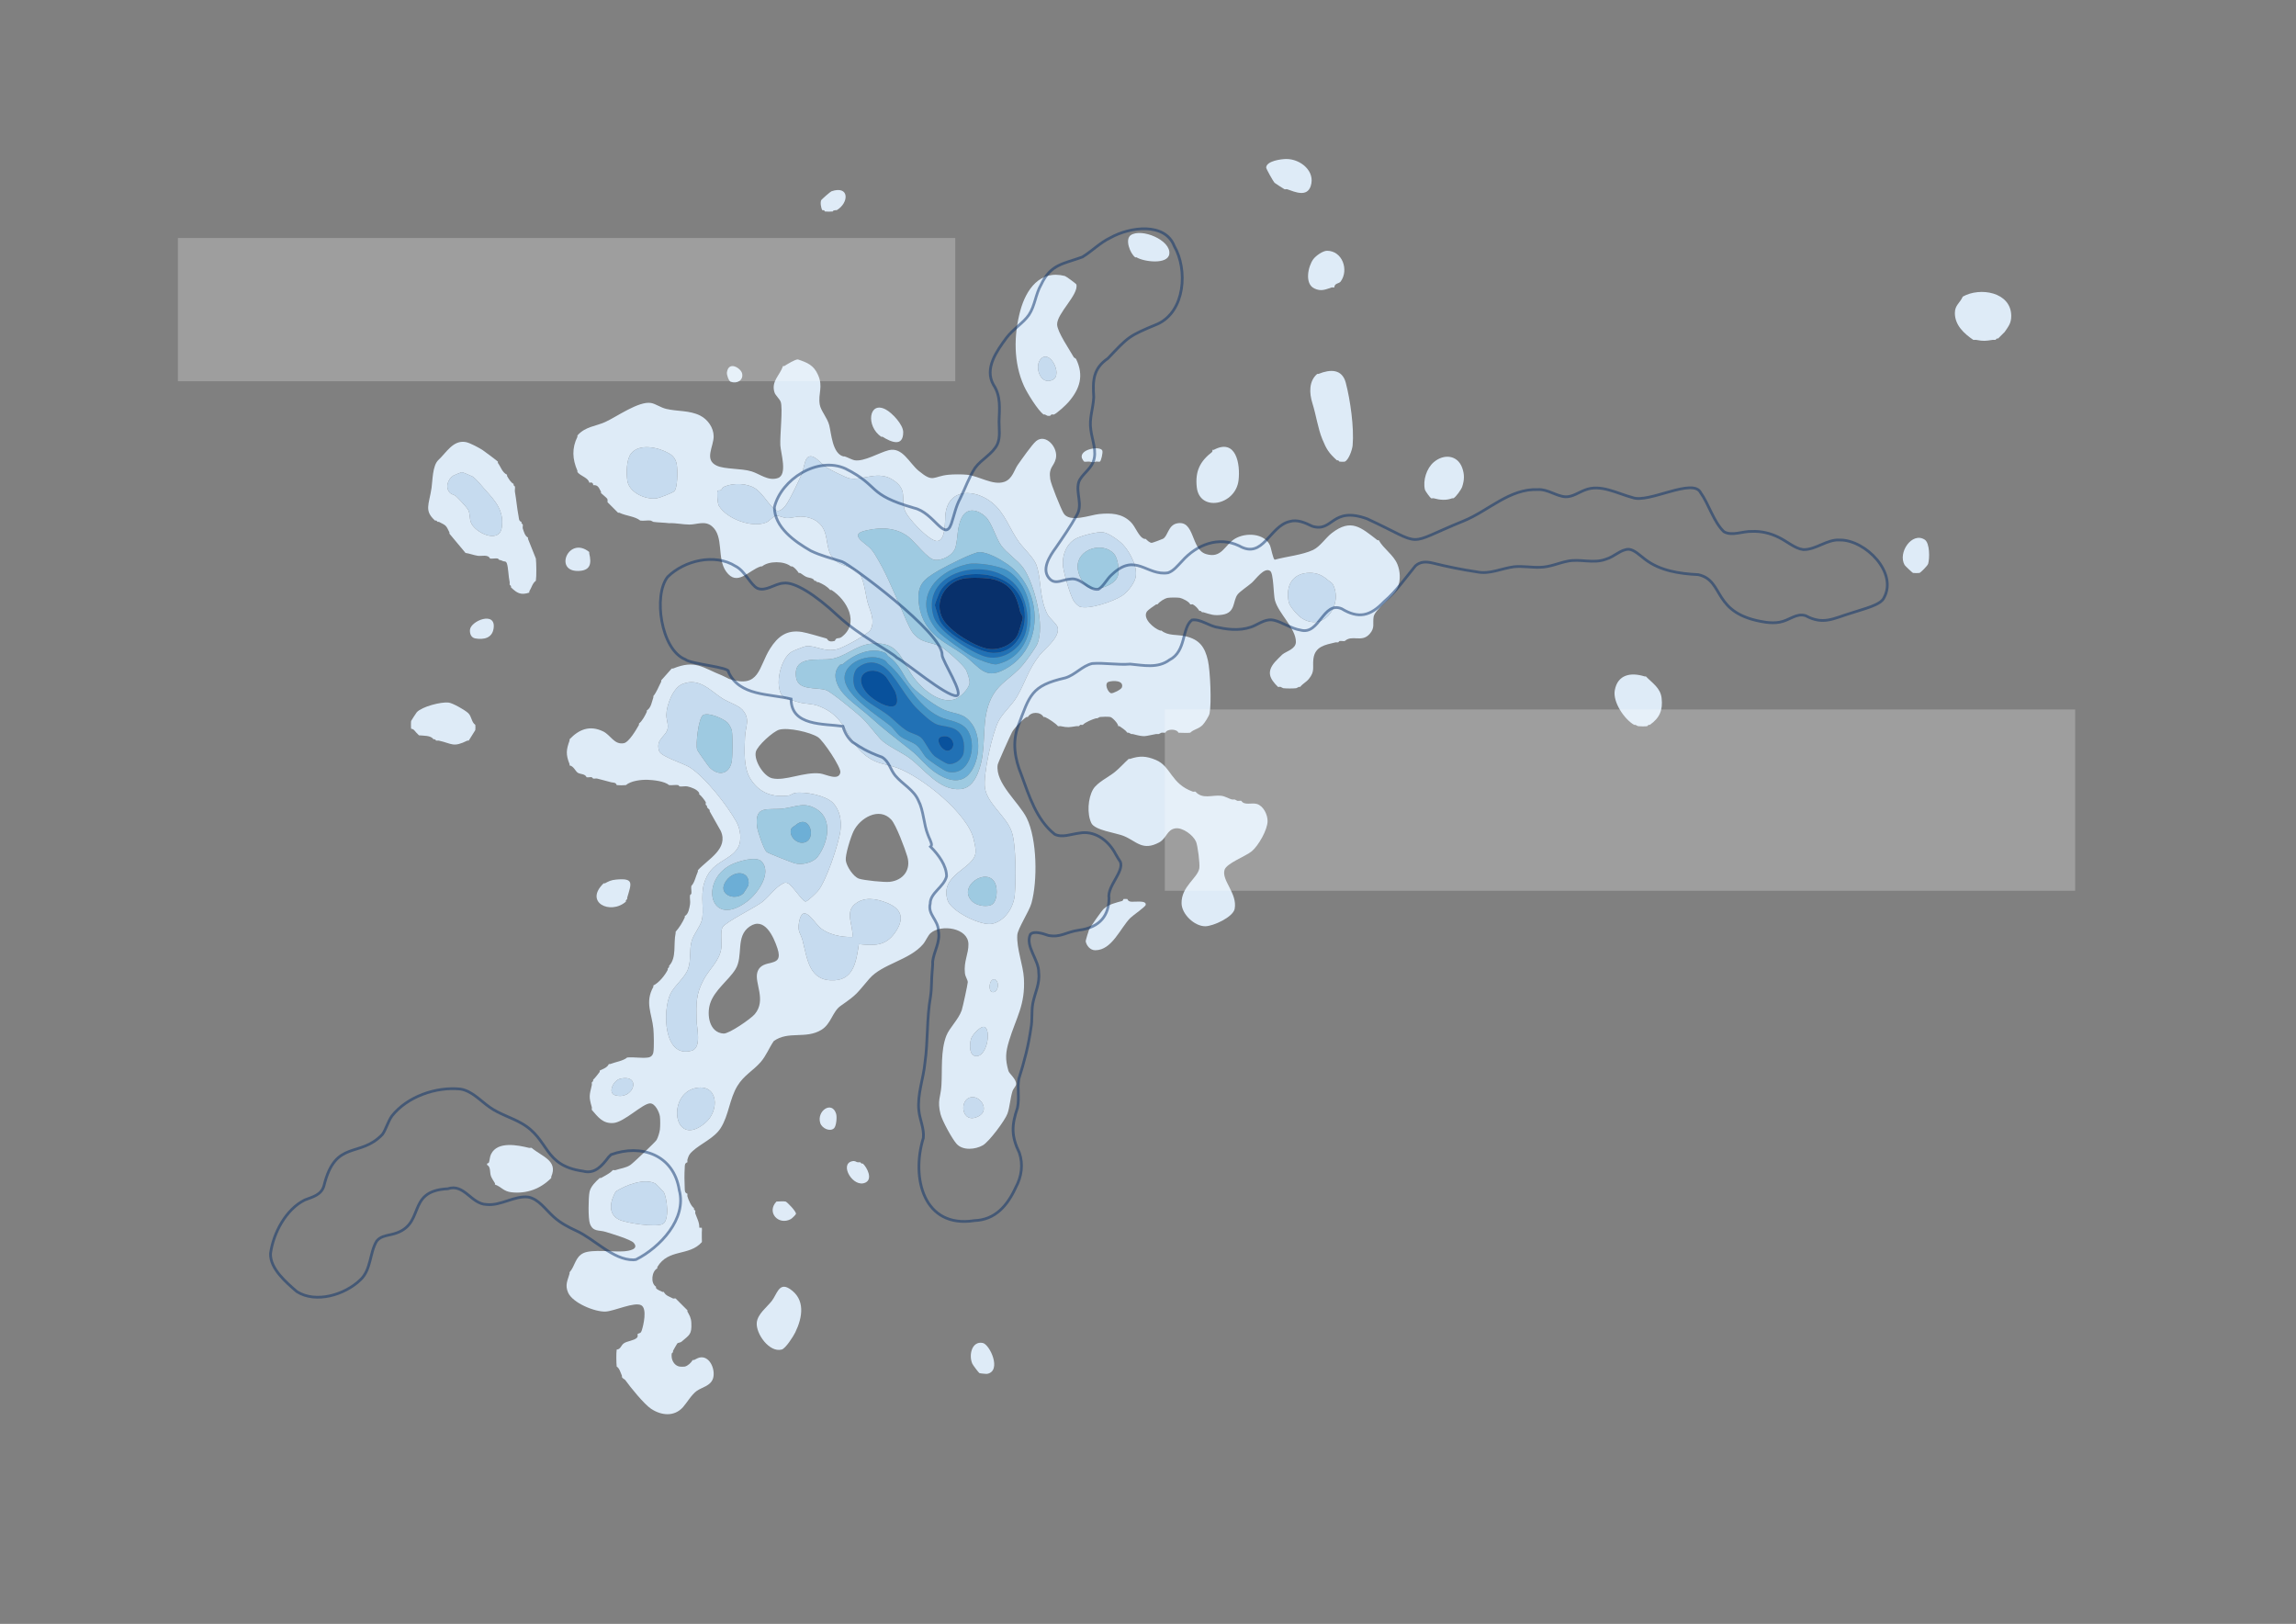 <?xml version="1.0" encoding="UTF-8"?>
<svg id="g-map-Artboard_1-layer4-img" xmlns="http://www.w3.org/2000/svg" baseProfile="tiny" version="1.2" viewBox="0 0 841.68 595.199">
  <rect x="0" y="0" width="841.68" height="595.199" fill="#808080" stroke="none"/>
  <!-- Generator: Adobe Illustrator 29.0.1, SVG Export Plug-In . SVG Version: 2.1.0 Build 192)  -->
  <path d="M287.52,134.159c1.013-.623,4.009-2.508,5.004-2.415,3.47,1.181,5.754,2.08,7.349,5.662,1.977,4.44-.036,6.713.637,10.883.362,2.243,2.762,4.805,3.475,7.565.779,3.018,1.129,10.306,5.136,11.424.148.041.331-.041.48,0,1.03.287,2.765,1.26,3.624,1.411,3.555.623,9.014-2.796,12.58-3.682,5.035-1.25,7.496,4.695,10.929,7.538,5.562,4.606,5.114,2.029,11.031,1.457,1.798-.174,4.919-.18,6.711,0,4.438.448,9.473,4.028,13.663,2.614,3.02-1.019,3.642-4.384,4.998-6.289,1.377-1.934,5.177-7.408,6.691-8.656,3.543-2.922,8.216,2.425,7.214,6.471-.753,3.043-2.698,3.004-2.039,7.496.274,1.867,3.78,10.498,4.812,12.361,2.122,3.832,9.898.712,13.149.402,4.345-.413,8.265-.252,11.511,2.881,1.89,1.824,2.921,5.608,5.045,6.235.138.041.319-.031.48,0,.564.561,1.382,1.389,2.198,1.454.219.018,3.772-1.299,4.138-1.499,1.831-.999,1.879-4.915,5.052-5.622,6.682-1.491,5.112,9.483,10.666,11.212,5.84,1.818,6.863-3.372,10.727-5.645,3.908-2.298,10.666-2.029,12.753,2.429.483,1.031,1.122,5.136,1.783,5.297,4.229-1.177,10.151-1.723,14.076-3.593,2.545-1.213,4.554-4.414,6.809-6.151,7.111-5.477,10.635-2.125,16.758,2.598.1.077.382-.078.48,0,1.787,3.192,5.371,5.327,6.814,8.786,1.068,2.559,1.242,5.923.146,8.494-1.493,3.502-8.417,8.024-8.855,10.825-.385,2.462.574,3.956-1.439,6.241-2.932,3.328-6.335.144-9.146,2.614-.602.084-1.341-.101-1.92,0l-.48.48c-.295.058-.683-.066-.96,0-3.844.919-7.549,1.476-8.12,6.042-.396,3.169.678,4.514-1.71,7.408-.95,1.15-2.261,1.723-3.13,2.87-.131.05-.324-.043-.48,0l-.96.48c-1.216.143-3.579.139-4.8,0l-.96-.48c-.282-.077-.771.095-.96,0-3.033-3.001-4.242-5.444-1.154-9.074.328-.386,2.394-2.482,2.74-2.777,1.414-1.209,4.959-1.969,4.991-4.608.06-4.963-6.387-10.416-7.693-15.304-.538-2.016-.47-9.888-1.742-10.736-2.2-1.467-5.199,2.991-6.735,4.347-1.22,1.076-4.301,3.152-5.145,4.21-1.929,2.418-.653,6.777-5.706,7.5-3.079.441-4.271-.144-6.916-.917-.152-.045-.344.05-.48,0l-.48-.48c-.133-.062-.354.064-.48,0-.591-.966-1.407-1.841-2.4-2.4-.189-.106-.74.104-.96,0-.373-1.017-2.898-2.237-3.84-2.4-.847-.146-3.454-.136-4.32,0-1.28.201-3.019,1.367-3.84,2.4-.123.069-.363-.07-.48,0-.677.403-3.059,2.106-3.392,2.604-1.738,2.605,2.593,6.231,4.832,6.996.143.049.334-.046.48,0,2.431,1.999,5.702,1.38,8.736,2.064,5.156,1.163,7.207,3.919,8.325,8.955.849,3.821,1.347,15.679.59,19.352-.204.989-1.78,3.452-2.515,4.205-1.53,1.568-3.188,1.504-4.576,2.864-1.261.171-2.969-.011-4.32,0-.613-1.492-4.225-1.465-4.8,0-.463.053-1.003-.074-1.44,0l-.96.48c-.303.047-.661-.052-.96,0-4.479.779-3.835,1.265-8.64,0-.151-.04-.335.044-.48,0l-.96-.48c-.14-.056-.349.059-.48,0-.708-1.003-1.902-1.672-2.88-2.4-.103-.077-.382.078-.48,0,.015-.966-2.136-3.189-2.88-3.36-.646-.149-3.087-.102-3.84,0l-.96.48c-.151.036-.332-.04-.48,0-1.267.346-3.996,1.459-4.8,2.4-.264.075-.675-.067-.96,0l-.48.48c-.285.058-.654-.045-.96,0-2.715.402-2.929.587-5.76,0-.295-.061-.714.079-.96,0-.913-1.1-3.442-2.748-4.8-3.36-.131-.059-.342.057-.48,0-1.157-2.013-4.607-2.01-5.76,0-.137.062-.363-.066-.48,0-1.366.776-4.522,4.099-5.296,5.504-.636,1.154-5.186,11.303-5.284,11.991-.976,6.825,7.83,13.775,10.677,19.608,3.777,7.738,3.981,22.973,1.698,31.172-.833,2.992-5.038,9.284-5.187,11.655-.308,4.897,2.151,11.015,2.427,15.835.564,9.809-2.86,14.418-5.431,22.88-1.304,4.294-1.49,6.738-.23,11.1.289,1.001,2.957,2.984,2.802,4.863-.062.752-1.031,1.596-1.334,2.555-.846,2.679-.973,5.833-1.846,8.234-.9,2.475-6.761,10.322-9.032,11.597-2.758,1.548-7.316,2.006-9.611-.547-1.649-1.834-5.276-8.473-5.891-10.908-1.261-4.991.071-6.238.334-10.423.364-5.807-.362-12.773,1.819-18.341,1.104-2.819,4.425-5.881,5.615-9.265.372-1.058,2.223-9.643,2.224-10.309.002-.902-.884-1.876-1.047-3.326-.483-4.297,1.379-7.114,1.292-10.678-.145-5.932-9.969-7.331-13.857-4.005-.972.831-1.808,2.944-2.771,4.079-4.974,5.859-14.98,7.215-19.664,12.619-4.802,5.539-4.174,5.546-10.545,9.972-3.017,2.096-3.469,6.599-7.05,8.79-5.769,3.531-12.069.257-17.479,4.12-1.698,2.475-2.797,5.406-4.787,7.694-2.737,3.147-6.16,4.835-8.538,8.742-2.941,4.832-3.135,10.754-6.144,15.476-2.346,3.682-7.182,5.602-10.282,8.419-1.208,1.098-1.454,1.625-1.901,3.138-.075.253.055.659,0,.96-1.103.337-.928,1.24-.988,2.134-.142,2.12-.122,5.119,0,7.252.051.895-.108,1.799.988,2.134.057.297-.07.69,0,.96.299,1.161,1.399,3.683,2.4,4.32.053.139-.052.339,0,.48l.48.48c.087.25-.085.704,0,.96.584,1.75,1.546,3.262,1.477,5.252l.923.028c.131.675-.055,1.641,0,2.4v1.44c-.04.441.105,1.132,0,1.44-4.691,5.265-12.248,2.271-16.32,9.12-.068.115.065.348,0,.48-2.04,1.046-2.567,5.413-.48,6.72.068.132-.073.378,0,.48.534.753,1.608,1.024,2.4,1.44.125.066.355-.066.48,0,.613,1.385,2.155,1.737,3.36,2.4.195.107.754-.106.96,0l4.32,4.32c.072.111-.069.356,0,.48.721,1.293,1.345,2.251,1.436,4.095.217,4.411-.736,4.428-3.606,6.956-.418.369-1.234.317-1.529.61-.112.111-1.46,2.466-1.581,2.74-.058.132.056.34,0,.48l-.48.48c-.057.37-.052,1.063,0,1.44.215,1.568,1.23,3.06,2.88,3.36.387.07,1.556.08,1.92,0,1.076-.236,2.357-1.422,2.88-2.4.133-.059.343.057.48,0,.906-.38,1.537-.956,2.654-1,3.452-.135,5.263,4.854,4.331,7.747-.895,2.779-4.1,3.224-5.978,4.578-1.931,1.392-3.639,4.393-5.057,5.974-3.19,3.555-7.916,3.06-11.668.579-2.519-1.666-7.624-7.944-9.429-10.497-.257-.364-1.034-.591-1.253-1.141-.063-.127.061-.346,0-.48-.521-1.154-.904-2.771-1.92-3.36-.155-1.21-.216-5.15,0-6.24,1.492-.076,1.537-1.597,2.699-2.341,1.202-.769,3.634-.954,4.674-1.945.518-.494.224-.845.307-.995.067-.12-.064-.349,0-.48.87-.332,1.154-.201,1.485-1.187.658-1.964,2.052-8.01-.143-9.271-2.445-1.404-9.96,2.157-13.115,2.296-3.972.174-12.04-3.183-13.709-6.918-1.278-2.86-.147-4.558.522-7,.041-.15-.045-.335,0-.48,1.991-2.193,2.043-5.676,5.167-7.073,3.183-1.423,10.835-.306,14.744-.614,1.723-.136,5.69-.689,3.61-3.104-1.092-1.268-8.323-3.409-10.372-4.039-2.382-.733-4.532.083-5.681-2.959-.71-1.879-.571-9.609-.162-11.624.417-2.058,2.254-3.79,3.733-5.148.117-.071.364.071.48,0,1.442-.885,3.248-1.618,4.32-2.88.253-.086.708.087.96,0,1.841-.635,3.869-.786,5.524-1.916.995-.679,9.091-8.331,9.577-9.142.513-.856,1.104-2.863,1.219-3.822.136-1.138.161-3.695,0-4.8-.227-1.56-1.712-4.795-3.597-4.788-2.713.011-9.465,6.893-13.453,7.197-3.92.299-5.658-2.232-7.911-4.81-.087-.239.079-.687,0-.96-1.151-3.993-.902-4.269,0-8.16.067-.288-.078-.704,0-.96l.48-.48c.052-.145-.055-.347,0-.48.892-.852,1.633-1.919,2.4-2.88.078-.098-.079-.389,0-.48,1.221-.634,2.739-1.039,3.36-2.4.132-.057.338.055.48,0,2.081-.8,4.792-1.157,6.24-2.4,2.395-.247,5.396.351,7.68,0,1.068-.164,1.721-.821,1.92-1.92.3-1.654.178-6.804,0-8.64-.543-5.612-3.205-9.626,0-15.36.069-.124-.072-.37,0-.48,2.105-1.024,4.259-3.743,5.28-5.76.064-.126-.062-.347,0-.48l.48-.48c.055-.136-.052-.337,0-.48,2.852-3.032,1.523-7.963,2.4-12,.034-.157-.041-.336,0-.48,1.369-1.572,2.508-3.378,3.36-5.28.059-.132-.057-.342,0-.48,1.365-.721,1.664-2.874,1.92-4.32.177-.999-.17-2.351,0-3.36l.48-.48c.147-.865-.169-2.051,0-2.88,1.184-1.175,1.588-3.468,2.4-5.28.061-.136-.064-.356,0-.48,3.707-4.091,11.318-7.821,8.392-14.393l-4.072-7.207c-.063-.129.064-.351,0-.48l-.96-.96c-.064-.128.064-.352,0-.48l-.48-.48c-.106-.206.107-.764,0-.96-.37-.677-1.689-2.426-2.4-2.88-.072-.11.069-.356,0-.48-.744-1.338-2.896-2.078-4.32-2.4-.798-.181-2.018.145-2.88,0l-.48-.48c-1.01-.168-2.321.146-3.36,0-1.601-1.415-5.766-1.885-7.897-1.943-2.372-.064-6.023.345-7.943,1.943-.916.098-2.444.097-3.36,0-.301-1.07-1.278-.851-2.073-1.048-1.719-.426-3.417-.955-5.127-1.352-.415-.097-1.035.101-1.44,0l-.48-.48c-.527-.135-1.403.139-1.92,0-.585-1.325-2.15-1.024-3.195-1.626-.84-.484-1.606-2.545-3.045-2.694-.06-.127.057-.338,0-.48-1.421-3.528-1.25-5.247,0-8.64.054-.147-.059-.356,0-.48,3.468-3.651,7.387-5.227,12.263-2.904,2.804,1.336,4.085,5.012,7.638,4.338,1.88-.356,4.573-5.006,5.539-6.714.068-.12-.067-.354,0-.48,1.235-.974,2.236-2.916,2.88-4.32.061-.132-.061-.348,0-.48,1.591-.995,1.811-3.146,2.4-4.8.051-.142-.053-.34,0-.48,1.152-1.357,1.918-3.469,2.88-5.28.066-.125-.067-.357,0-.48l3.84-4.32c.13-.059.341.057.48,0,8.231-3.355,10.775-.322,17.905,2.504.844.335,2.488,1.244,2.634,1.291,11.318,3.661,10.752-4.327,15.071-11.144,2.814-4.442,6.139-6.954,11.643-6.064,1.934.313,6.795,1.781,9.028,2.406.429.12.395,1.535,2.9.906.319-.08.288-.681.726-.887.479-.225,1.178-.054,1.795-.504,6.849-4.997,2.139-13.642-3.621-17.308-.114-.072-.367.073-.48,0-1.142-1.352-2.681-2.169-4.32-2.88-.135-.058-.346.059-.48,0l-.48-.48c-.133-.059-.344.058-.48,0-.447-1.148-1.97-.982-3.073-1.487-.8-.366-1.443-.992-2.207-1.393-.126-.066-.36.068-.48,0-.567-.874-1.446-1.968-2.4-2.4-.129-.058-.336.054-.48,0-2.423-2.044-8.139-2.044-10.56,0-.151.041-.337-.045-.48,0-4.465,1.404-8.608,7.574-12.686,1.886-3.507-4.89-.716-12.841-5.224-16.613-2.571-2.151-5.501-.599-8.227-.61-2.598-.011-4.897-.623-7.463-.503-1.954-.245-3.968-.227-5.76-.48l-.96-.48c-1.188-.162-2.686.188-3.84,0-2.07-1.632-5.13-1.639-7.68-2.88-.13-.063-.356.065-.48,0l-3.84-3.84c-.077-.102.076-.374,0-.48-.05-.07.095-.469-.134-.823-.194-.3-1.842-1.664-2.266-2.057-.071-.115.069-.358,0-.48-.724-1.268-.998-2.615-2.88-2.4-.078-.064.078-.419,0-.48l-.48-.48c-.196-.111-.816.113-.96,0-.338-1.797-3.099-2.324-4.32-3.84-.065-.117.061-.34,0-.48-1.871-4.297-2.078-8.291,0-12.48.065-.13-.067-.36,0-.48,2.917-3.291,6.625-3.316,10.193-4.927,4.138-1.868,12.281-7.76,16.814-6.966,1.604.281,3.547,1.691,5.527,2.159,4.123.975,8.565.494,12.436,2.444,2.799,1.409,4.927,4.424,4.965,7.56.046,3.833-3.61,8.616,1.144,10.81,3.002,1.386,8.903.913,12.777,2.103,3.033.932,6.064,3.629,9.614,2.444,3.645-1.217,1.058-9.208.911-12.008-.19-3.604.987-13.705.125-15.965-.418-1.095-1.941-2.332-2.285-3.47-1.232-4.071,1.947-6.113,3.139-9.623.102-.075.362.073.48,0ZM245.063,166.065c-3.735-2.092-10.642-3.654-13.713.138-1.754,2.166-1.767,7.227-1.386,9.912.633,4.461,6.71,7.107,10.781,6.544.907-.125,5.977-2.067,6.481-2.634,1.234-1.387,1.167-7.655.893-9.585-.301-2.117-1.302-3.393-3.056-4.375ZM327.664,176.104c-5.605-3.962-11.346.125-16.262-.765-1.202-.218-7.247-3.243-8.468-4.034-1.766-1.143-5.237-5.953-7.211-3.261-.827,1.128-1.173,4.192-1.869,5.809-1.199,2.783-3.746,8.043-5.273,10.567-.741,1.225-2.677,3.596-4.19,2.58-2.385-1.603-4.65-6.052-7.463-7.927-2.997-1.998-7.965-2.143-11.265-.763-1.059.443-.899.968-1.353,1.307-.338.252-1.066.058-1.195.19-.386.399-.116,4.636.38,5.499,2.741,4.772,12.016,8.296,17.316,6.224,1.215-.475,2.705-2.363,3.663-2.519.851-.139,2.596.768,3.786.838,1.832.107,3.399-.549,5.266-.522,2.731.04,5.335.885,7.214,2.895,3.73,3.991,1.017,10.314,6.293,13.867,1.591,1.071,6.556,2.471,7.397,3.29,2.204,2.148,2.743,7.757,3.466,10.808.79,3.334,3.137,6.997,1.246,10.634-.858,1.649-10.017,6.556-12.101,7.098-4.861,1.265-8.073-1.509-11.62-1.059-.737.093-4.486,1.597-5.189,2.011-4.182,2.463-6.374,12.536-3.403,16.224.567.704,5.043,2.064,6.266,2.374,2.269.576,4.687.436,6.904,1.256,10.815,4.002,9.794,12.562,17.586,18.392,4.12,3.082,6.836,2.727,11.131,4.251,9.122,3.238,26.231,16.864,28.265,26.455.31,1.462.776,3.171.646,4.655-.528,6.027-13.232,7.864-10.266,17.445,1.266,4.091,12.159,9.441,16.217,8.687,4.837-.899,8.081-6.133,8.442-10.752.425-5.434.51-18.107-1.105-22.929-1.903-5.68-8.889-10.161-9.835-16.083-.763-4.773,2.667-20.141,4.983-24.545,1.655-3.146,4.863-5.706,6.798-9.039,3.129-5.389,4.026-9.758,8.261-15.134,1.926-2.446,7.397-6.377,6.624-10.095-.283-1.361-2.985-3.361-3.766-4.888-3.134-6.131-2.159-13.45-4.177-18.383-1.03-2.517-4.653-5.879-6.277-8.123-3.414-4.716-5.122-10.623-9.83-14.407-6.174-4.963-15.788-5.497-17.083,3.98-.306,2.24.253,10.593-3.423,10.062-2.958-.427-10.782-8.607-11.586-11.474-1.286-4.586,1.026-7.185-3.937-10.694ZM411.185,218.458c1.88-1.185,3.964-3.753,4.849-5.942,1.576-3.9-1.672-10.125-4.484-13.027-1.416-1.462-5.129-4.113-7.127-4.388-2.194-.301-7.381,1.124-9.498,2.062-3.989,1.768-5.768,6.546-5.188,10.702.352,2.521,2.655,10.785,4.084,12.712.341.46,1.541,1.654,2.036,1.801,3.58,1.061,12.145-1.916,15.328-3.921ZM486.901,212.692c-1.965-1.71-3.895-2.725-6.662-2.733-6.475-.019-9.029,4.734-7.81,10.73.328,1.612,3.333,4.945,4.713,5.847,8.016,5.241,15.113-4.577,11.615-12.093-.465-.998-1.157-1.142-1.856-1.751ZM406.393,249.911c-1.742.571-.238,3.959.952,4.179.635.117,3.698-1.335,3.944-2.179.751-2.57-3.251-2.539-4.896-1.999ZM291.101,325.947c.899.954,3.413,4.597,4.249,4.467s3.702-2.96,4.415-3.769c3.079-3.489,7.78-17.572,8.343-22.378.418-3.569-.217-7.402-2.81-10.046-2.616-2.667-10.114-4.114-13.723-3.607-1.067.15-1.682.872-2.399.961-5.862.728-10.522-.776-13.864-5.768-2.832-4.23-2.396-10.609-2.212-15.588.145-3.92,2.097-6.656-.933-10.066-1.449-1.63-5.231-2.814-7.354-4.166-4.378-2.789-8.388-7.765-14.607-5.304-3.537,1.399-5.897,7.856-5.925,11.4-.013,1.64.719,3.086.502,4.754-.41,3.14-4.653,3.897-3.128,8.473.68,2.042,8.972,4.482,11.286,5.991,5.779,3.767,13.674,13.932,17.024,19.936,1.454,2.606,2.106,6.885.499,9.545-3.069,5.078-9.923,4.68-12.374,13.066-1.375,4.706.143,9.952-.848,13.542-.639,2.314-2.979,5.07-3.655,7.395-1.002,3.445-.125,7.202-1.438,10.562-1.226,3.137-4.932,5.92-6.4,8.96-2.923,6.058-2.53,23.821,7.833,20.793,3.762-1.099,1.812-8.48,1.76-11.161-.119-6.094-.277-9.61,2.719-15.08,2.077-3.793,5.823-6.834,6.367-11.393.26-2.179-.484-6.022.5-7.66,1.156-1.925,11.679-7.058,14.393-9.127,3.062-2.334,4.942-5.806,8.438-7.179,1.413-.12,2.43,1.478,3.344,2.447ZM299.838,270.173c-2.875-1.83-10.867-3.614-14.154-2.729-2.255.608-8.122,5.931-8.624,8.176-.696,3.111,2.848,8.898,5.998,9.637,4.798,1.127,11.622-2.452,17.6-1.758,2.032.236,6.777,2.895,7.4-.367.351-1.838-6.293-11.733-8.221-12.96ZM326.713,300.405c-4.427-4.768-11.486-.597-13.839,4.31-1.001,2.087-3.075,8.609-2.816,10.665.268,2.131,2.743,5.971,4.841,6.68,1.815.614,9.258,1.372,11.21,1.163,4.947-.531,7.935-4.366,6.5-9.276-.819-2.802-4.114-11.624-5.895-13.543ZM312.482,343.441c-4.001.084-8.971-.846-12.012-3.591-2.172-1.961-6.204-9.197-7.553-1.818-.657,3.593.623,4.018,1.296,6.635,1.81,7.042,2.397,15.168,11.804,14.629,7.14-.409,7.952-7.523,8.833-13.255,5.521.551,9.668.823,13.176-4.095,3.654-5.121,2.757-8.855-3.156-11.136-3.84-1.481-8.217-2.231-11.606.693-3.586,3.094-.327,7.993-.781,11.938ZM269.595,355.283c-2.468,3.988-7.703,7.607-9.278,12.554-1.307,4.104-.317,10.696,4.958,10.983,2.002.109,9.973-5.394,11.407-7.098,4.389-5.21-.202-11.459.95-15.335,1.666-5.604,9.919-.981,7.378-8.759-1.419-4.342-4.764-11.772-10.209-8.028-5.318,3.656-2.159,10.761-5.205,15.683ZM364.569,358.907c-2.115-.009-2.261,4.296-.952,4.687,2.217.662,3.134-3.798.952-4.687ZM361.326,376.677c-1.303-1.428-4.789,2.503-5.271,3.856-.7,1.963-.907,6.534,1.833,6.578,3.718.06,5.325-8.366,3.438-10.434ZM227.379,395.383c-2.608.6-4.636,5.224-1.923,6.036,6.879,2.059,9.939-7.881,1.923-6.036ZM255.23,398.752c-11.015,2.004-8.423,22.669,3.26,12.857,5.426-4.557,4.812-14.326-3.26-12.857ZM356.482,402.123c-5.211.173-4.246,10.396,2.256,7.013,3.997-2.079,1.001-7.121-2.256-7.013ZM240.332,433.837c-4.059-2.208-11.047.583-14.59,2.864-1.989,3.364-3.115,8.182,1.165,10.311,2.657,1.322,13.751,2.958,16.116,1.572,2.474-1.45,1.519-9.395.316-11.64-.102-.191-2.817-3.004-3.007-3.107Z" fill="#deebf7"/>
  <path d="M414.24,278.159c3.543-1.197,5.951-1.091,9.465.374,5.632,2.349,5.488,8.762,13.575,11.626.244.086.692-.08.96,0,2.591,2.906,6.128,1.168,9.307,1.495,1.663.171,2.952,1.143,4.133,1.385.291.06.665-.057.96,0l.96.48c.435.083,1.002-.081,1.44,0,1.16,1.837,3.834.556,5.786,1.174,2.357.747,3.868,3.914,3.851,6.269-.024,3.194-3.341,8.988-5.792,11.042-2.173,1.821-9.26,4.409-9.986,6.815-1.175,3.898,4.78,8.599,3.717,14.278-.573,3.061-7.91,6.395-10.775,6.402-3.987.01-8.618-4.431-8.698-8.38-.128-6.248,5.953-9.282,6.516-12.91.246-1.582-.579-8.294-1.23-9.759-1.041-2.342-4.882-5.256-7.589-4.829-3.097.489-3.202,3.686-5.912,5.145-6.07,3.268-8.25-.365-12.837-2.299-3.006-1.268-10.703-2.084-12.018-4.782-1.642-3.369-1.264-9.108.627-12.346,1.497-2.564,5.598-4.452,8.006-6.394,1.671-1.348,3.411-3.316,5.054-4.786.134-.054.332.05.48,0Z" fill="#deebf7"/>
  <path d="M159.48,190.799c-4.067-3.636-2.209-5.803-1.289-11.91.427-2.833.306-8.253,2.563-10.336,2.857-2.636,5.347-7.358,9.977-6.525,1.556.28,4.753,2.025,6.184,2.936.578.368,5.386,3.96,5.605,4.235.078.098-.077.38,0,.48,1.037,1.341,1.559,3.511,3.36,4.32.071.117-.071.363,0,.48.633,1.044,1.272,2.289,2.4,2.88.054.134-.051.335,0,.48l.48.48c.138.494-.103,1.346,0,1.92.536,2.981.76,6.007,1.342,8.976.16.813.042,1.772,1.058,2.064.036.151-.038.33,0,.48l.48.48c.111.39-.118,1.077,0,1.44.383,1.173.8,2.798,1.92,3.36.053.14-.052.339,0,.48l2.88,7.2c.201,1.802.259,6.436,0,8.16-1.236.83-1.593,2.598-2.4,3.84-.071.109.067.348,0,.48-3.15,1.038-4.492.213-6.72-1.92-.067-.114.062-.342,0-.48l-.48-.48c-.077-.259.066-.672,0-.96-.455-1.984-.49-5.393-1.041-6.89-.343-.932-.953-.579-1.359-.79-.684-.356-.8-.31-1.44-.48l-.48-.48c-.797-.178-2.004.131-2.88,0-.769-1.633-3.038-.783-4.512-1.008-1.498-.229-2.968-.838-4.478-1.044l-5.89-7.068c-.064-.127.063-.35,0-.48-1.31-2.713-1.237-2.489-3.84-3.84-.126-.065-.355.066-.48,0l-.48-.48c-.123-.068-.356.067-.48,0ZM173.23,174.653c-.306-.185-3.697-1.603-3.909-1.601-.166.001-2.837,1.084-3.076,1.233-2.111,1.314-3.209,4.498-1.227,6.418.564.546,1.517.595,2.164,1.193,1.068.987,3.886,3.947,4.498,5.082s.438,3.084.904,4.396c1.373,3.866,10.385,8.096,11.346,2.037.967-6.101-2.298-9.752-6.01-13.837-.952-1.047-3.435-4.162-4.691-4.921Z" fill="#deebf7"/>
  <path d="M382.56,151.919c-2.103-1.502-6.013-7.886-7.15-10.37-3.928-8.589-3.803-18.746-1.379-27.678,2.11-7.773,7.165-15.048,16.331-12.715.457.116,4.157,2.843,4.219,3.098.915,3.751-7.199,10.624-7.054,14.711.099,2.772,4.555,9.182,6.092,11.954.152.273.705.337.9.743,2.887,6.032,1.349,10.882-2.828,15.709-1.031,1.191-3.994,3.909-5.291,4.549-.203.1-.711-.094-.96,0l-.48.48c-.285.039-.664.021-.96,0l-.96-.48c-.129-.069-.378.073-.48,0ZM381.27,131.907c-2.063,2.858.295,9.498,4.659,7.297,3.828-1.931-1.359-11.871-4.659-7.297Z" fill="#deebf7"/>
  <path d="M492.96,169.199c-.233.093-1.505.037-1.92,0l-.48-.48c-.158-.045-.357.055-.48,0-3.009-2.74-3.819-4.065-5.339-7.763-1.628-3.959-2.222-8.654-3.657-13.24-1.145-3.659-1.306-8.034,1.796-10.676.123-.062.338.058.48,0,4.274-1.732,8.617-1.882,9.975,3.225,1.652,6.213,3.094,16.491,2.524,22.955-.141,1.602-1.446,5.404-2.9,5.98Z" fill="#deebf7"/>
  <path d="M193.92,420.719c.284.069.701-.078.96,0,3.739,3.18,9.767,4.64,7.2,10.56-.06.139.065.361,0,.48-3.902,3.972-8.996,5.872-14.601,5.239-2.967-.335-3.607-1.982-6.039-2.839-.076-.103.074-.367,0-.48-.431-.656-1.224-1.939-1.468-2.614-.521-1.445.01-3.341-1.412-4.106,0-.162-.038-.372,0-.48.015-.042.612-.135.707-.474.294-1.042.285-2.077.79-3.069,2.407-4.725,9.726-3.227,13.863-2.217Z" fill="#deebf7"/>
  <path d="M734.88,121.679l-2.4,2.4c-.129.057-.332-.052-.48,0l-.48.48c-.272.065-.653-.046-.96,0-2.863.426-3.308.534-6.24,0-.301-.055-.703.074-.96,0-3.376-2.302-6.732-5.372-6.731-9.815,0-2.917,1.819-3.596,2.891-6.025,6.378-3.602,17.664-1.667,17.771,6.984.034,2.77-1.04,3.941-2.411,5.976Z" fill="#deebf7"/>
  <path d="M174.24,265.679c.07.503.062,1.408,0,1.92l-2.4,3.84c-.12.067-.349-.064-.48,0-5.324,2.619-5.519,1.122-10.56,0-.287-.064-.668.059-.96,0-.092-.207-.262-.413-.48-.48-.143-.044-.327.039-.48,0-.874-1.458-3.665-1.281-5.28-1.44-.138-.068-.307-.34-.48-.48-.924-.749-1.261-1.887-2.4-1.92-.087-.368-.094-2.569,0-2.88.055-.183,1.898-3.009,2.079-3.201,1.951-2.065,8.8-3.82,11.607-3.536,1.543.156,6.073,2.78,7.206,3.844,1.367,1.283,1.151,3.303,2.627,4.333Z" fill="#deebf7"/>
  <path d="M444.96,164.879c8.195-4.375,9.799,5.283,9.067,11.227-1.123,9.117-14.299,11.685-15.308,2.455-.635-5.813,1.169-9.454,5.605-12.895.22-.171.111-.754.156-.787.102-.073.351.069.48,0Z" fill="#deebf7"/>
  <path d="M602.88,247.919c.15.047.345-.051.48,0,2.354,2.442,5.321,4.192,5.759,7.92.529,4.512-.752,7.346-4.319,9.84-.134.047-.322-.039-.48,0l-.48.48c-.813.112-2.54.107-3.36,0l-.96-.48c-.142-.06-.366.066-.48,0-3.591-2.063-7.841-8.353-7.094-12.608,1.034-5.89,5.921-6.724,10.934-5.152Z" fill="#deebf7"/>
  <path d="M413.28,329.519c.071.03.108.757,1.196.953,1.132.203,5.927-.667,5.52,1.198-.166.757-4.669,3.82-5.588,4.737-3.741,3.733-6.717,11.844-12.888,11.883-1.828.011-3.219-1.641-3.522-3.305-.04-.22,1.078-3.908,1.258-4.29.466-.991,4.628-6.925,5.369-7.591,1.937-1.741,4.398-2.198,6.741-2.878.342-.099.431-.691.474-.707.147-.053,1.317-.052,1.44,0Z" fill="#deebf7"/>
  <path d="M524.64,182.639c-.352-.185-2.159-2.613-2.298-3.221-.77-3.353.615-7.759,3.234-10.004,3.7-3.172,8.748-2.685,10.454,2.078.868,2.425.792,4.484-.015,6.918-.345,1.043-2.304,3.761-3.215,4.228-.121.062-.335-.056-.48,0-2.172.842-4.534.621-6.72,0-.28-.079-.776.096-.96,0Z" fill="#deebf7"/>
  <path d="M470.88,69.359c-.245-.103-3.477-2.179-3.648-2.361-.485-.517-3.077-5.101-3.067-5.568.051-2.437,5.53-3.157,7.433-3.154,5.161.008,10.668,4.491,8.897,9.903-1.345,4.108-5.583,2.279-8.654,1.18-.252-.09-.734.095-.96,0Z" fill="#deebf7"/>
  <path d="M488.16,105.359c-2.271.753-3.875,1.554-6.362.361-3.627-1.74-2.304-8.044-.373-10.699.896-1.233,3.49-3.114,5.058-3.108,5.613.02,8.075,7.027,4.997,11.254-.664.911-2.2.49-2.361,2.192-.215.095-.698-.087-.96,0Z" fill="#deebf7"/>
  <path d="M416.16,94.319c-1.899-1.423-3.857-6.59-1.644-8.123,3.886-2.693,14.82,1.815,14.134,6.897-.537,3.973-9.282,2.897-12.01,1.226-.119-.073-.379.075-.48,0Z" fill="#deebf7"/>
  <path d="M323.52,160.079c-.116-.073-.371.074-.48,0-5.7-3.885-4.575-13.246,1.621-10.018,2.35,1.224,6.442,5.55,6.445,8.338.006,5.604-4.53,3.598-7.586,1.68Z" fill="#deebf7"/>
  <path d="M229.92,329.039c-.045.153.05.346,0,.48l-.48.48c-.061.136.064.356,0,.48-5.672,4.973-15.412.251-8.16-6.72.111-.071.353.068.48,0,1.376-.738,2.199-1.201,4.144-1.376,6.604-.595,5.578,1.349,4.016,6.656Z" fill="#deebf7"/>
  <path d="M703.68,209.999c-.213.072-2.187.072-2.4,0-.201-.068-2.848-2.515-3.079-2.92-2.584-4.517,2.722-12.272,7.367-9.285,1.906,1.226,1.844,6.951,1.257,8.87-.211.69-2.752,3.203-3.145,3.335Z" fill="#deebf7"/>
  <path d="M216,202.319c.049.129-.039.32,0,.48.948,3.881.379,6.396-4.072,6.471-8.998.151-3.394-12.998,4.072-6.951Z" fill="#deebf7"/>
  <path d="M306.72,77.039c-.11.064-.329-.056-.48,0-.331.122-.809-.011-.96.48-.851.065-2.041.082-2.88,0-.073-.213-.262-.445-.48-.48-.168-.027-.359.046-.48,0-.499-.876-.819-2.942-.36-3.732.15-.258,3.307-3.058,3.743-3.204,6.647-2.233,6.448,4.278,1.897,6.936Z" fill="#dfebf7"/>
  <path d="M314.4,425.999c.302.051.679-.062.96,0l.48.48c.146.053.35-.056.48,0,1.587,1.501,3.672,5.651.963,6.959-4.484,2.165-9.738-6.761-4.903-7.819,1.156-.253,1.375.272,2.02.38Z" fill="#dfebf7"/>
  <path d="M288,440.399c.593.191,3.928,3.678,3.788,4.491-.064.37-1.474,1.72-1.904,1.949-4.535,2.417-8.986-2.526-5.244-6.44.581-.079,2.964-.127,3.36,0Z" fill="#dfebf7"/>
  <path d="M403.2,169.199c-.23.125-1.033-.091-1.44,0-1.63.367-1.038.187-2.4,0-.555-.076-1.558.144-1.92,0-.146-.058-.774-1.055-.846-1.317-.917-3.374,6.906-4.547,7.516-2.693.243.737-.454,3.763-.91,4.011Z" fill="#dfecf7"/>
  <path d="M327.664,176.104c4.963,3.509,2.651,6.107,3.937,10.694.804,2.867,8.628,11.047,11.586,11.474,3.675.53,3.116-7.822,3.423-10.062,1.295-9.477,10.909-8.943,17.083-3.98,4.708,3.784,6.416,9.691,9.83,14.407,1.624,2.244,5.248,5.605,6.277,8.123,2.018,4.934,1.043,12.252,4.177,18.383.781,1.527,3.483,3.527,3.766,4.888.773,3.718-4.698,7.65-6.624,10.095-4.235,5.376-5.132,9.745-8.261,15.134-1.935,3.332-5.144,5.892-6.798,9.039-2.316,4.403-5.745,19.772-4.983,24.545.946,5.922,7.932,10.403,9.835,16.083,1.616,4.822,1.53,17.495,1.105,22.929-.361,4.62-3.605,9.854-8.442,10.752-4.058.754-14.95-4.596-16.217-8.687-2.966-9.581,9.737-11.418,10.266-17.445.13-1.484-.336-3.193-.646-4.655-2.034-9.591-19.143-23.217-28.265-26.455-4.295-1.525-7.011-1.169-11.131-4.251-7.792-5.83-6.772-14.39-17.586-18.392-2.217-.82-4.635-.681-6.904-1.256-1.223-.31-5.698-1.67-6.266-2.374-2.97-3.688-.779-13.761,3.403-16.224.703-.414,4.452-1.918,5.189-2.011,3.546-.449,6.759,2.324,11.62,1.059,2.084-.542,11.243-5.449,12.101-7.098,1.892-3.637-.455-7.299-1.246-10.634-.723-3.051-1.262-8.659-3.466-10.808-.84-.819-5.805-2.219-7.397-3.29-5.277-3.552-2.563-9.876-6.293-13.867-1.878-2.01-4.482-2.855-7.214-2.895-1.867-.027-3.434.63-5.266.522-1.189-.07-2.935-.976-3.786-.838-.958.156-2.447,2.044-3.663,2.519-5.3,2.072-14.576-1.452-17.316-6.224-.496-.863-.766-5.1-.38-5.499.128-.133.857.062,1.195-.19.454-.339.294-.864,1.353-1.307,3.3-1.38,8.268-1.235,11.265.763,2.813,1.876,5.077,6.325,7.463,7.927,1.513,1.016,3.449-1.355,4.19-2.58,1.527-2.523,4.074-7.784,5.273-10.567.696-1.616,1.042-4.681,1.869-5.809,1.974-2.692,5.445,2.118,7.211,3.261,1.221.791,7.266,3.816,8.468,4.034,4.916.89,10.657-3.197,16.262.765ZM375.176,243.422c1.164-1.411,4.294-5.723,5.004-7.243,3.042-6.512-.967-22.278-5.09-28.07-2.019-2.836-6.084-5.385-8.099-8.221-1.978-2.782-3.386-8.334-5.766-10.554-2.563-2.392-6.533-3.517-8.526.163-1.979,3.655-1.451,7.527-2.403,11.035-.795,2.928-4.867,5.073-7.778,4.651-2.449-.356-7.073-6.529-9.426-8.364-4.307-3.359-9.674-3.653-14.958-2.529-2.549.542-5.288,1.271-2.317,3.976,1.877,1.709,3.182,2.165,4.816,4.781,3.984,6.378,6.415,12.593,9.441,19.359,1.06,2.369,3.143,7.681,4.488,9.432,3.138,4.085,6.616,3.296,10.392,5.217,1.711.871,8.195,6.695,9.122,8.389.584,1.067,1.502,3.823,1.358,4.946-.267,2.078-3.511,5.348-5.489,5.953-5.349,1.635-11.264-3.322-14.413-7.234-5.276-6.554-5.237-14.192-16.086-13.185-5.742.532-9.596,4.946-15.007,5.633-4.773.606-13.69-1.398-12.625,6.625.687,5.171,7.606,3.571,11.064,4.781,1.842.645,10.542,7.822,12.5,9.582,2.968,2.666,4.9,5.656,7.328,8.273,2.295,2.473,7.73,4.861,10.584,6.936,5.577,4.054,10.964,12.134,18.793,11.472,3.696-.313,5.568-3.57,6.718-6.749,2.886-7.982,1.038-16.005,3.374-23.506,2.669-8.569,8.007-9.49,13.005-15.548ZM356.322,330.317c1.539,1.543,4.663,2.099,6.699,1.502,2.698-.79,2.774-6.155,1.717-8.238-3.002-5.916-13.845,1.295-8.416,6.736Z" fill="#c6dbef"/>
  <path d="M291.101,325.947c-.914-.969-1.931-2.568-3.344-2.447-3.496,1.373-5.375,4.844-8.438,7.179-2.714,2.069-13.237,7.202-14.393,9.127-.984,1.638-.24,5.481-.5,7.66-.545,4.559-4.29,7.6-6.367,11.393-2.996,5.47-2.838,8.987-2.719,15.08.052,2.68,2.003,10.062-1.76,11.161-10.363,3.027-10.756-14.735-7.833-20.793,1.467-3.041,5.174-5.824,6.4-8.96,1.313-3.36.436-7.117,1.438-10.562.676-2.325,3.017-5.081,3.655-7.395.991-3.59-.528-8.836.848-13.542,2.451-8.386,9.306-7.988,12.374-13.066,1.607-2.659.955-6.938-.499-9.545-3.35-6.004-11.245-16.17-17.024-19.936-2.314-1.508-10.605-3.949-11.286-5.991-1.524-4.575,2.719-5.333,3.128-8.473.218-1.668-.515-3.115-.502-4.754.028-3.545,2.388-10.001,5.925-11.4,6.219-2.46,10.23,2.516,14.607,5.304,2.123,1.352,5.905,2.536,7.354,4.166,3.031,3.41,1.078,6.146.933,10.066-.184,4.979-.62,11.357,2.212,15.588,3.342,4.992,8.002,6.496,13.864,5.768.717-.089,1.332-.811,2.399-.961,3.608-.506,11.107.94,13.723,3.607,2.593,2.644,3.228,6.477,2.81,10.046-.563,4.806-5.264,18.888-8.343,22.378-.713.808-3.584,3.639-4.415,3.769s-3.35-3.513-4.249-4.467ZM266.718,264.881c-1.503-1.495-6.96-3.882-8.953-2.795-1.701.928-2.803,10.777-2.191,12.74.118.378,4.142,6.06,4.56,6.479,3.373,3.39,7.463,2.357,8.145-2.468.297-2.098.352-8.945.017-10.973-.135-.815-1.007-2.414-1.578-2.983ZM299.794,313.97c3.549-4.751,5.724-13.44-.298-17.308-4.552-2.924-7.737-.908-12.275-.322-5.708.738-10.79-1.576-9.656,6.895.214,1.599,2.415,8.065,3.455,9.023.446.411,9.09,3.806,10.26,4.149,2.673.784,6.866-.231,8.514-2.437ZM279.206,315.751c-1.925-2.113-8.823-.019-11.216,1.198-11.789,5.994-7.652,23.862,6.102,13.302,3.588-2.755,9.004-10.229,5.115-14.499Z" fill="#c6dbef"/>
  <path d="M312.482,343.441c.455-3.946-2.804-8.845.781-11.938,3.389-2.924,7.766-2.174,11.606-.693,5.913,2.28,6.81,6.014,3.156,11.136-3.509,4.918-7.655,4.647-13.176,4.095-.88,5.733-1.693,12.846-8.833,13.255-9.407.539-9.995-7.587-11.804-14.629-.672-2.616-1.953-3.041-1.296-6.635,1.349-7.379,5.381-.143,7.553,1.818,3.041,2.745,8.012,3.675,12.012,3.591Z" fill="#c6dbef"/>
  <path d="M411.185,218.458c-3.183,2.005-11.748,4.983-15.328,3.921-.495-.147-1.695-1.341-2.036-1.801-1.429-1.927-3.732-10.191-4.084-12.712-.58-4.156,1.199-8.934,5.188-10.702,2.117-.938,7.304-2.364,9.498-2.062,1.998.274,5.711,2.926,7.127,4.388,2.811,2.902,6.06,9.127,4.484,13.027-.885,2.189-2.969,4.757-4.849,5.942ZM408.335,202.942c-4.07-4.508-13.398-1.823-13.308,4.872.036,2.635,2.246,7.386,5.074,7.918,3.09.582,9.154-1.586,9.793-5.038.395-2.137-.055-6.087-1.559-7.753Z" fill="#c6dbef"/>
  <path d="M245.063,166.065c1.754.983,2.755,2.259,3.056,4.375.274,1.931.342,8.198-.893,9.585-.505.567-5.574,2.508-6.481,2.634-4.071.563-10.149-2.083-10.781-6.544-.381-2.686-.368-7.747,1.386-9.912,3.071-3.792,9.979-2.23,13.713-.138Z" fill="#c6dbef"/>
  <path d="M240.332,433.837c.19.103,2.905,2.916,3.007,3.107,1.203,2.244,2.158,10.19-.316,11.64-2.365,1.386-13.459-.25-16.116-1.572-4.28-2.129-3.154-6.947-1.165-10.311,3.543-2.281,10.531-5.072,14.59-2.864Z" fill="#c6dbef"/>
  <path d="M486.901,212.692c.7.609,1.391.753,1.856,1.751,3.499,7.516-3.599,17.334-11.615,12.093-1.379-.902-4.385-4.236-4.713-5.847-1.22-5.996,1.335-10.749,7.81-10.73,2.767.008,4.697,1.023,6.662,2.733Z" fill="#c6dbef"/>
  <path d="M255.23,398.752c8.072-1.468,8.686,8.3,3.26,12.857-11.683,9.812-14.275-10.854-3.26-12.857Z" fill="#c6dbef"/>
  <path d="M361.326,376.677c1.887,2.068.28,10.494-3.438,10.434-2.74-.044-2.534-4.615-1.833-6.578.482-1.353,3.968-5.284,5.271-3.856Z" fill="#c6dbef"/>
  <path d="M356.482,402.123c3.257-.108,6.252,4.934,2.256,7.013-6.501,3.382-7.467-6.841-2.256-7.013Z" fill="#c7dbef"/>
  <path d="M227.379,395.383c8.016-1.844,4.956,8.096-1.923,6.036-2.713-.812-.685-5.436,1.923-6.036Z" fill="#c6dbef"/>
  <path d="M364.569,358.907c2.183.889,1.265,5.348-.952,4.687-1.309-.391-1.164-4.695.952-4.687Z" fill="#cadef0"/>
  <path d="M173.23,174.653c1.256.759,3.74,3.873,4.691,4.921,3.712,4.086,6.977,7.737,6.01,13.837-.961,6.059-9.973,1.828-11.346-2.037-.466-1.312-.29-3.257-.904-4.396s-3.43-4.095-4.498-5.082c-.647-.598-1.6-.647-2.164-1.193-1.983-1.92-.884-5.103,1.227-6.418.239-.149,2.91-1.231,3.076-1.233.211-.002,3.603,1.416,3.909,1.601Z" fill="#c6dbef"/>
  <path d="M381.27,131.907c3.301-4.574,8.487,5.367,4.659,7.297-4.364,2.201-6.722-4.439-4.659-7.297Z" fill="#c6dbef"/>
  <path d="M286.56,494.639c-4.516,1.213-9.504-5.789-9.141-9.841.285-3.174,3.7-5.659,5.5-7.959,1.908-2.438,2.625-6.984,6.499-4.494,5.942,3.82,4.792,10.505,2.121,15.994-.713,1.464-3.525,5.91-4.979,6.301Z" fill="#deebf7"/>
  <path d="M305.76,413.519c-1.41,1.402-4.422.124-5.066-1.895-1.413-4.428,4.282-8.323,5.81-3.412.385,1.237.072,4.496-.744,5.307Z" fill="#dfebf7"/>
  <path d="M174.24,233.999c-1.504-.259-2.06-1.693-1.964-3.126.223-3.318,9.679-7.092,8.666-.505-.542,3.523-3.587,4.167-6.702,3.631Z" fill="#deebf7"/>
  <path d="M359.04,503.279c-.242-.115-2.36-2.906-2.588-3.41-1.41-3.127-.219-8.409,3.78-7.648,2.621.499,7.087,10.229,1.698,11.321-.397.08-2.672-.16-2.891-.264Z" fill="#deebf7"/>
  <path d="M267.84,139.919c-.661-.247-1.507-2.528-1.357-3.476.69-4.349,5.204-1.438,5.577.489.507,2.617-2.056,3.796-4.22,2.987Z" fill="#dfecf7"/>
  <path d="M375.176,243.422c-4.997,6.058-10.336,6.979-13.005,15.548-2.336,7.501-.488,15.524-3.374,23.506-1.15,3.179-3.022,6.436-6.718,6.749-7.828.662-13.215-7.418-18.793-11.472-2.854-2.075-8.289-4.462-10.584-6.936-2.428-2.617-4.36-5.607-7.328-8.273-1.958-1.759-10.657-8.937-12.5-9.582-3.457-1.21-10.377.39-11.064-4.781-1.065-8.024,7.852-6.02,12.625-6.625,5.41-.687,9.265-5.101,15.007-5.633,10.849-1.006,10.811,6.632,16.086,13.185,3.149,3.912,9.064,8.869,14.413,7.234,1.979-.605,5.222-3.875,5.489-5.953.145-1.123-.774-3.879-1.358-4.946-.927-1.695-7.411-7.519-9.122-8.389-3.776-1.921-7.254-1.132-10.392-5.217-1.345-1.751-3.428-7.063-4.488-9.432-3.026-6.766-5.457-12.981-9.441-19.359-1.634-2.616-2.94-3.072-4.816-4.781-2.972-2.706-.233-3.434,2.317-3.976,5.284-1.124,10.652-.83,14.958,2.529,2.354,1.835,6.977,8.008,9.426,8.364,2.911.423,6.983-1.723,7.778-4.651.952-3.508.424-7.38,2.403-11.035,1.993-3.68,5.964-2.555,8.526-.163,2.379,2.22,3.788,7.772,5.766,10.554,2.016,2.835,6.081,5.385,8.099,8.221,4.123,5.792,8.132,21.557,5.09,28.07-.71,1.52-3.84,5.832-5.004,7.243ZM369.4,206.852c-2.66-1.852-6.942-4.314-10.186-4.507-2.121-.126-12.446,5.21-14.891,6.617-6.011,3.461-8.557,5.551-7.337,13.25.775,4.888,3.234,8.599,6.778,11.463,2.796,2.26,6.479,4.21,9.33,6.272,6.38,4.617,7.99,10.05,16.66,4.526,13.6-8.665,11.903-29.086-.355-37.622ZM325.61,240.544c-.392-.266-.412-.926-1.307-1.319-5.173-2.272-11.474.845-15.38,4.2-.252.216-.918.117-1.083.301-2.14,2.383-1.896,4.997-.566,7.718,2.043,4.179,7.989,7.977,11.453,11.108,5.557,5.022,9.91,8.231,15.583,12.737,2.84,2.255,5.072,5.343,8.244,7.595,4.008,2.846,9.501,5.094,13.123.31,3.417-4.513,4.038-12.84.794-17.59-3-4.393-5.759-3.673-10.044-5.311-3.054-1.168-10.009-6.225-12.186-8.695-3.309-3.754-4.033-7.939-8.63-11.054Z" fill="#9ecae1"/>
  <path d="M356.322,330.317c-5.429-5.441,5.414-12.651,8.416-6.736,1.057,2.082.981,7.447-1.717,8.238-2.036.597-5.16.041-6.699-1.502Z" fill="#9ecae1"/>
  <path d="M299.794,313.97c-1.648,2.206-5.841,3.221-8.514,2.437-1.171-.343-9.815-3.738-10.26-4.149-1.039-.958-3.241-7.424-3.455-9.023-1.134-8.471,3.948-6.158,9.656-6.895,4.538-.586,7.723-2.602,12.275.322,6.022,3.868,3.847,12.557.298,17.308ZM291.646,302.442c-.557.482-1.397.716-1.644,1.485-.814,2.533,1.886,5.263,4.433,4.939,5.255-.668,2.577-11.063-2.789-6.424Z" fill="#9ecae1"/>
  <path d="M266.718,264.881c.572.569,1.444,2.168,1.578,2.983.335,2.028.28,8.875-.017,10.973-.682,4.825-4.772,5.858-8.145,2.468-.417-.419-4.442-6.101-4.56-6.479-.612-1.963.49-11.812,2.191-12.74,1.993-1.087,7.451,1.3,8.953,2.795Z" fill="#9ecae1"/>
  <path d="M279.206,315.751c3.889,4.27-1.526,11.744-5.115,14.499-13.754,10.561-17.89-7.307-6.102-13.302,2.394-1.217,9.291-3.311,11.216-1.198ZM272.498,327.46c.128-.119,1.835-2.784,1.862-2.957.825-5.328-5.184-5.842-8.165-1.671-3.555,4.974,3.184,7.543,6.303,4.628Z" fill="#9ecae1"/>
  <path d="M408.335,202.942c1.504,1.666,1.955,5.616,1.559,7.753-.639,3.452-6.703,5.62-9.793,5.038-2.828-.533-5.038-5.283-5.074-7.918-.091-6.696,9.238-9.38,13.308-4.872Z" fill="#9ecae1"/>
  <path d="M325.61,240.544c4.597,3.115,5.321,7.3,8.63,11.054,2.178,2.47,9.132,7.527,12.186,8.695,4.284,1.638,7.044.918,10.044,5.311,3.244,4.75,2.623,13.078-.794,17.59-3.622,4.784-9.114,2.536-13.123-.31-3.172-2.252-5.404-5.34-8.244-7.595-5.673-4.506-10.026-7.715-15.583-12.737-3.464-3.131-9.41-6.929-11.453-11.108-1.33-2.721-1.575-5.335.566-7.718.166-.184.831-.085,1.083-.301,3.906-3.355,10.207-6.472,15.38-4.2.895.393.914,1.053,1.307,1.319ZM325.646,243.398c-.442-.367-.601-.927-1.283-1.349-5.391-3.335-15.882.829-14.65,7.438,1.128,6.049,11.98,12.792,16.632,16.506,1.185.946,2.416,2.889,3.615,3.829,1.659,1.3,4.029,1.921,5.676,3.055,1.688,1.162,2.859,3.743,3.921,4.835.995,1.023,6.614,4.87,7.822,5.147,7.865,1.8,10.721-8.812,7.762-14.48-2.166-4.148-7.2-4-10.661-5.659-8.861-4.246-12.498-14.059-18.834-19.322Z" fill="#6baed6"/>
  <path d="M369.4,206.852c12.258,8.536,13.955,28.957.355,37.622-8.67,5.524-10.28.091-16.66-4.526-2.851-2.063-6.534-4.013-9.33-6.272-3.544-2.864-6.003-6.575-6.778-11.463-1.22-7.699,1.325-9.789,7.337-13.25,2.445-1.408,12.77-6.743,14.891-6.617,3.243.193,7.526,2.654,10.186,4.507ZM369.449,209.197c-2.915-1.838-11.408-3.199-14.832-2.418-12.042,2.75-20.355,13.132-11.106,24.286,1.784,2.151,10.55,8.288,13.034,9.632,1.649.893,7.264,3.117,8.837,2.774,15.927-3.478,15.682-26.949,4.067-34.275Z" fill="#6baed6"/>
  <path d="M291.646,302.442c5.366-4.639,8.045,5.756,2.789,6.424-2.548.324-5.247-2.405-4.433-4.939.247-.77,1.086-1.003,1.644-1.485Z" fill="#6dafd6"/>
  <path d="M272.498,327.46c-3.119,2.915-9.858.346-6.303-4.628,2.981-4.171,8.991-3.657,8.165,1.671-.027.173-1.734,2.837-1.862,2.957Z" fill="#6caed6"/>
  <path d="M325.646,243.398c6.335,5.262,9.972,15.076,18.834,19.322,3.461,1.658,8.495,1.511,10.661,5.659,2.959,5.668.104,16.28-7.762,14.48-1.208-.276-6.828-4.124-7.822-5.147-1.062-1.092-2.233-3.673-3.921-4.835-1.647-1.134-4.017-1.754-5.676-3.055-1.199-.94-2.43-2.883-3.615-3.829-4.651-3.714-15.503-10.457-16.632-16.506-1.232-6.609,9.259-10.773,14.65-7.438.682.422.842.982,1.283,1.349ZM323.839,244.263c-3.023-2.029-6.272-1.945-9.211.284-2.184,1.657-2.259,6.029-.927,8.15,2.659,4.233,7.849,6.47,11.482,9.158,2.536,1.878,4.727,4.467,7.387,6.053,1.556.928,3.54,1.25,4.893,2.307,1.572,1.227,3.051,5.094,5.09,6.91.546.486,4.249,2.734,4.833,2.863,2.449.54,5.489-1.681,5.864-4.018.531-3.311-.008-7.042-3.201-8.741-2.014-1.072-4.614-1.044-6.48-1.68-2.117-.72-5.471-3.95-7.26-5.677-4.516-4.36-8.314-12.821-12.47-15.61Z" fill="#4292c6"/>
  <path d="M369.449,209.197c11.615,7.326,11.861,30.797-4.067,34.275-1.572.343-7.187-1.881-8.837-2.774-2.484-1.345-11.25-7.481-13.034-9.632-9.249-11.153-.936-21.536,11.106-24.286,3.424-.782,11.917.579,14.832,2.418ZM374.135,216.991c-8.395-14.876-37.385-8.622-31.871,9.064,1.692,5.427,13.376,12.839,18.6,14.52,6.021,1.938,12.783-2.152,14.851-7.901,1.795-4.989.864-11.352-1.58-15.683Z" fill="#4292c6"/>
  <path d="M323.839,244.263c4.156,2.789,7.954,11.25,12.47,15.61,1.789,1.727,5.142,4.957,7.26,5.677,1.867.635,4.466.608,6.48,1.68,3.193,1.699,3.732,5.429,3.201,8.741-.374,2.337-3.414,4.558-5.864,4.018-.584-.129-4.287-2.377-4.833-2.863-2.039-1.815-3.519-5.682-5.09-6.91-1.353-1.057-3.338-1.379-4.893-2.307-2.66-1.586-4.85-4.176-7.387-6.053-3.632-2.688-8.822-4.925-11.482-9.158-1.332-2.12-1.257-6.493.927-8.15,2.939-2.23,6.187-2.313,9.211-.284ZM324.795,248.085c-4.072-4.644-12.781-1.831-7.512,5.351,2.99,4.076,14.505,10.003,10.913.127-.216-.595-2.996-5.017-3.401-5.479ZM344.948,270.069c-2.496.836.666,5.966,3.036,4.993,3.049-1.253,1.132-6.389-3.036-4.993Z" fill="#2171b5"/>
  <path d="M374.135,216.991c2.444,4.331,3.375,10.694,1.58,15.683-2.068,5.749-8.83,9.839-14.851,7.901-5.224-1.681-16.908-9.093-18.6-14.52-5.515-17.686,23.475-23.939,31.871-9.064ZM354.614,210.613c-3.885.45-8.228,2.75-10.061,6.259-.408.781-1.81,4.291-1.843,4.932-.016.304,1.567,5.287,1.834,5.812,2.433,4.773,14.209,11.626,19.528,11.697,9.822.131,13.859-11.574,10.419-19.564-3.378-7.844-11.982-10.049-19.877-9.135Z" fill="#2171b5"/>
  <path d="M324.795,248.085c.405.462,3.184,4.884,3.401,5.479,3.592,9.875-7.923,3.948-10.913-.127-5.269-7.182,3.44-9.996,7.512-5.351Z" fill="#08519c"/>
  <path d="M344.948,270.069c4.168-1.396,6.085,3.74,3.036,4.993-2.37.974-5.532-4.156-3.036-4.993Z" fill="#09529d"/>
  <path d="M354.614,210.613c7.895-.914,16.499,1.291,19.877,9.135,3.441,7.99-.597,19.696-10.419,19.564-5.319-.071-17.096-6.924-19.528-11.697-.267-.525-1.85-5.507-1.834-5.812.033-.64,1.435-4.151,1.843-4.932,1.833-3.509,6.176-5.809,10.061-6.259ZM353.174,212.053c-6.748,1.355-11.047,8.64-7.496,14.909,2.483,4.383,11.529,9.983,16.51,10.849,4.029.701,9.23-1.501,10.962-5.302.259-.568,1.784-5.639,1.784-5.95-.001-.96-.783-1.554-.98-2.435-1.326-5.947-3.258-10.106-9.797-11.802-2.33-.604-8.627-.743-10.983-.27Z" fill="#0a529b"/>
  <path d="M353.174,212.053c2.356-.473,8.653-.334,10.983.27,6.539,1.696,8.471,5.855,9.797,11.802.196.881.979,1.474.98,2.435,0,.311-1.525,5.382-1.784,5.95-1.732,3.801-6.933,6.003-10.962,5.302-4.981-.867-14.027-6.467-16.51-10.849-3.551-6.269.748-13.554,7.496-14.909Z" fill="#08306b"/>
  <rect x="65.214" y="87.238" width="284.966" height="52.495" fill="#fff" fill-opacity=".24"/>
  <rect x="427" y="260.036" width="333.719" height="66.457" fill="#fff" fill-opacity=".24"/>
  <path d="M674.512,197.92c-4.857-.301-8.741,3.618-13.458,3.519-3.113-.376-5.848-2.982-9.095-4.532-3.037-1.486-6.323-2.277-9.728-2.128-3.347-.133-7.28,1.822-10.266.104-3.759-3.559-5.656-10.34-8.513-14.257-2.69-5.733-19.167,3.994-24.981,1.745-5.587-1.459-11.73-5.054-17.421-2.777-2.341.867-4.71,2.638-7.228,2.486-3.365-.232-6.469-2.837-10.002-2.635-10.435-.443-18.091,7.763-27.32,11.517-22.234,9.044-13.549,9.283-35.32-.804-13.147-4.749-12.439,5.173-20.174,2.702-2.508-1.242-5.42-2.561-8.267-1.705-7.402,1.721-9.64,13.994-18.479,8.91-7.485-3.576-15.488-.536-20.975,5.643-1.51,1.553-3.062,3.556-5.056,4.228-7.852,1.293-11.911-7.692-20.668.704-1.781,1.527-2.938,4.155-4.862,5.334-3.57.555-6.42-4.449-10.323-3.738-2.615.118-5.294,2.081-7.396.106-3.555-3.376-.221-8.439,2.075-11.591,2.541-3.685,5.369-7.772,7.612-11.829,2.462-3.875-.422-8.275.796-12.262.921-2.57,4.229-4.567,5.284-7.355,1.503-3.806-.407-7.954-.865-11.807-.655-4.036.856-7.7,1.069-11.918-.381-6.037-.293-10.462,5.185-14.206,7.593-8.003,7.541-8.198,18.248-12.625,10.124-4.69,11.058-19.954,6.092-28.532-3.344-8.75-16.138-7.17-23.458-3.056-3.755,1.777-6.752,4.931-10.222,7.034-6.949,2.561-11.596,2.565-15.139,10.14-2.046,3.489-2.223,7.744-4.486,11.098-2.079,3.023-5.861,5.19-8.313,8.526-3.515,4.796-8.051,11.086-4.679,17.062,2.77,4.135,2.22,8.677,2.054,13.501,0,2.763.527,5.679-.602,8.285-1.744,3.604-5.824,5.482-8.177,8.673-2.35,3.623-3.529,7.368-5.494,11.283-1.571,2.845-2.192,6.224-3.229,9.224-2.429,6.845-6.278-4.141-13.652-5.796-17.648-5.077-12.221-7.919-25.117-14.413-10.224-4.651-23.544,3.861-26.072,14.092.008,7.407,7.408,12.616,13.374,16.035,3.87,1.835,7.005,2.523,11.428,3.953,2.809.908,36.934,26.01,36.684,34.204-.062,2.036,8.391,14.78,5.183,14.949-3.731.197-18.884-12.505-21.732-13.917-2.627-2.586-13.677-7.944-21.779-15.504s-15.79-12.463-19.849-11.852c-3.182.172-6.408,3.159-9.52,1.894-2.519-1.202-4.568-6.408-8.059-8.124-7.557-4.768-18.714-2.109-24.85,3.918-5.373,6.769-2.455,26.713,6.412,30.247,2.068,1.794,16.735,2.838,15.862,4.614,4.034,8.902,14.984,7.918,22.957,9.911,0,10,12,9,19,10,.711,2.487,1.932,4.334,3.473,5.783,1.496.848,3.065,2.225,7.065,4.015,1.082.484,2.337.998,3.823,1.54,2.569,1.494,3.003,4.573,4.847,6.758,2.684,3.188,6.807,5.183,8.488,9.159,1.91,3.645,1.911,8.719,3.483,12.542.394,1.165,1.306,2.612,1.315,3.729-.064.269-.188.467-.356.616,2.953,2.984,5.862,6.92,5.862,10.859-1,4-6,6-6,10-1,4,3,6,3,10,.812,4.06-1.672,7.46-2.1,11.272.035.579.012,1.188-.033,1.769-.036.467-.08.913-.106,1.302-.354,3.35-.149,6.619-.65,9.824-1.434,8.08-.883,16.121-2.054,24.34-.501,5.455-2.846,11.556-2.219,17.275.32,3.452,2.039,6.63,1.644,10.136-4.511,14.52.046,33.207,18.744,30.268,7.576-.274,12.066-5.44,15.157-12.201,2.136-3.923,2.754-8.432,1.312-12.622-3.068-6.307-2.83-10.196-.708-16.51.78-3.728-.119-7.273.51-10.639,1.959-6.149,3.548-12.219,4.443-18.624.56-2.922.138-6.009.661-8.927.739-3.935,2.68-7.367,2.177-11.396.15-4.572-5.109-9.726-3.038-14.037.076-.094.187-.156.288-.228,1.115-.794,3.661-.32,6.324.669,4.509.819,6.359-1.258,11.164-1.944,8-1,11.03-5.734,11.03-11.734-.728-4.367,5.576-9.72,4.171-13.316-.487-.693-1.028-1.569-1.647-2.657-.205-.359-.415-.733-.637-1.14-2.733-4.516-7.483-7.704-12.732-6.726-2.938.338-6.317,1.8-9.054.426-6.703-5.304-9.429-14.183-12.282-21.958-2.309-5.656-3.356-11.729-1.155-17.681,4.287-11.253,4.668-14.816,17.336-17.684,3.678-1.124,6.134-4.387,9.836-5.26,4.372-.357,9.391.599,13.924.207,4.833.433,10.092,1.658,14.375-1.511,6.315-3.199,4.436-11.669,8.257-14.637,3.204-.511,6.405,2.342,9.664,2.721,4.575,1.027,9.539,1.188,13.472-.758,2.165-1.069,4.399-2.473,6.848-1.91,3.134.69,6.393,3.117,9.889,3.649,6.963,1.876,8.159-10.773,15.059-7.825,6.129,3.699,10.433,2.759,15.572-2.651,4.442-3.778,7.796-8.681,11.437-13.088,1.824-1.603,3.861-1.599,6.34-1.021,5.268,1.316,10.742,2.42,16.16,3.231,4.745,1.001,9.08-1.31,13.67-1.878,3.114-.331,6.393.332,9.535.2,3.679-.077,6.895-1.633,9.983-2.216,4.6-1.008,9.433.953,13.969-.694,3.457-.99,5.54-3.726,8.641-3.686,2.056.247,4.003,2.263,5.766,3.582,5.525,4.297,12.694,5.376,19.635,5.713,9.936,2.238,4.624,14.523,24.803,17.454,1.654.213,3.344.263,4.988-.027,3.8-.703,6.11-3.455,9.557-2.379,6.508,3.487,10.106,1.017,16.779-.999,4.417-1.485,10.745-2.887,11.912-5.536,5.142-9.189-6.704-21.218-16.107-21.215Z" fill="none" stroke="#09306b" stroke-miterlimit="10" stroke-opacity=".5"/>
  <path id="good" d="M249,436.199c-2-13-14-17-25-13l-.868.868c-2.379,3.127-5.032,6.398-9.448,5.177-14.708-2.055-12.113-11.666-22.515-17.542-3.738-2.143-8.103-3.347-11.624-5.861-3.386-2.348-6.54-6.007-10.768-6.678-8.968-.914-19.448,2.76-25.094,9.842-1.512,2.17-2.157,4.882-3.473,6.753-8.304,8.812-17.194,1.726-21.416,18.719-.922,3.474-4.051,4.178-7.05,5.328-6.893,3.407-11.518,12.068-12.564,19.566l-.009.164c-.148,5.499,5.799,10.536,9.658,13.88,6.954,4.38,17.502,1.196,23.183-4.233,4.108-3.72,3.436-9.966,6.082-14.314,1.248-1.567,3.126-1.9,5.083-2.336,13.672-2.858,4.866-16.022,20.968-16.82,6.042-2.034,8.576,5.641,14.251,5.768,5.224.56,10.269-3.367,15.333-2.715,3.831.79,6.2,4.539,9.308,7.303,2.439,2.19,5.202,3.641,8.158,5.011,6.682,2.984,13.52,10.766,21.046,10.686.306-.019.607-.069.909-.114,8.754-4.385,18.723-14.916,15.85-25.452Z" fill="none" stroke="#09306b" stroke-miterlimit="10" stroke-opacity=".5"/>
<style>
#g-map-Artboard_1-layer4-img rect, #g-map-Artboard_1-layer4-img circle, #g-map-Artboard_1-layer4-img path, #g-map-Artboard_1-layer4-img line, #g-map-Artboard_1-layer4-img polyline, #g-map-Artboard_1-layer4-img polygon { vector-effect: non-scaling-stroke; }
</style>
</svg>

